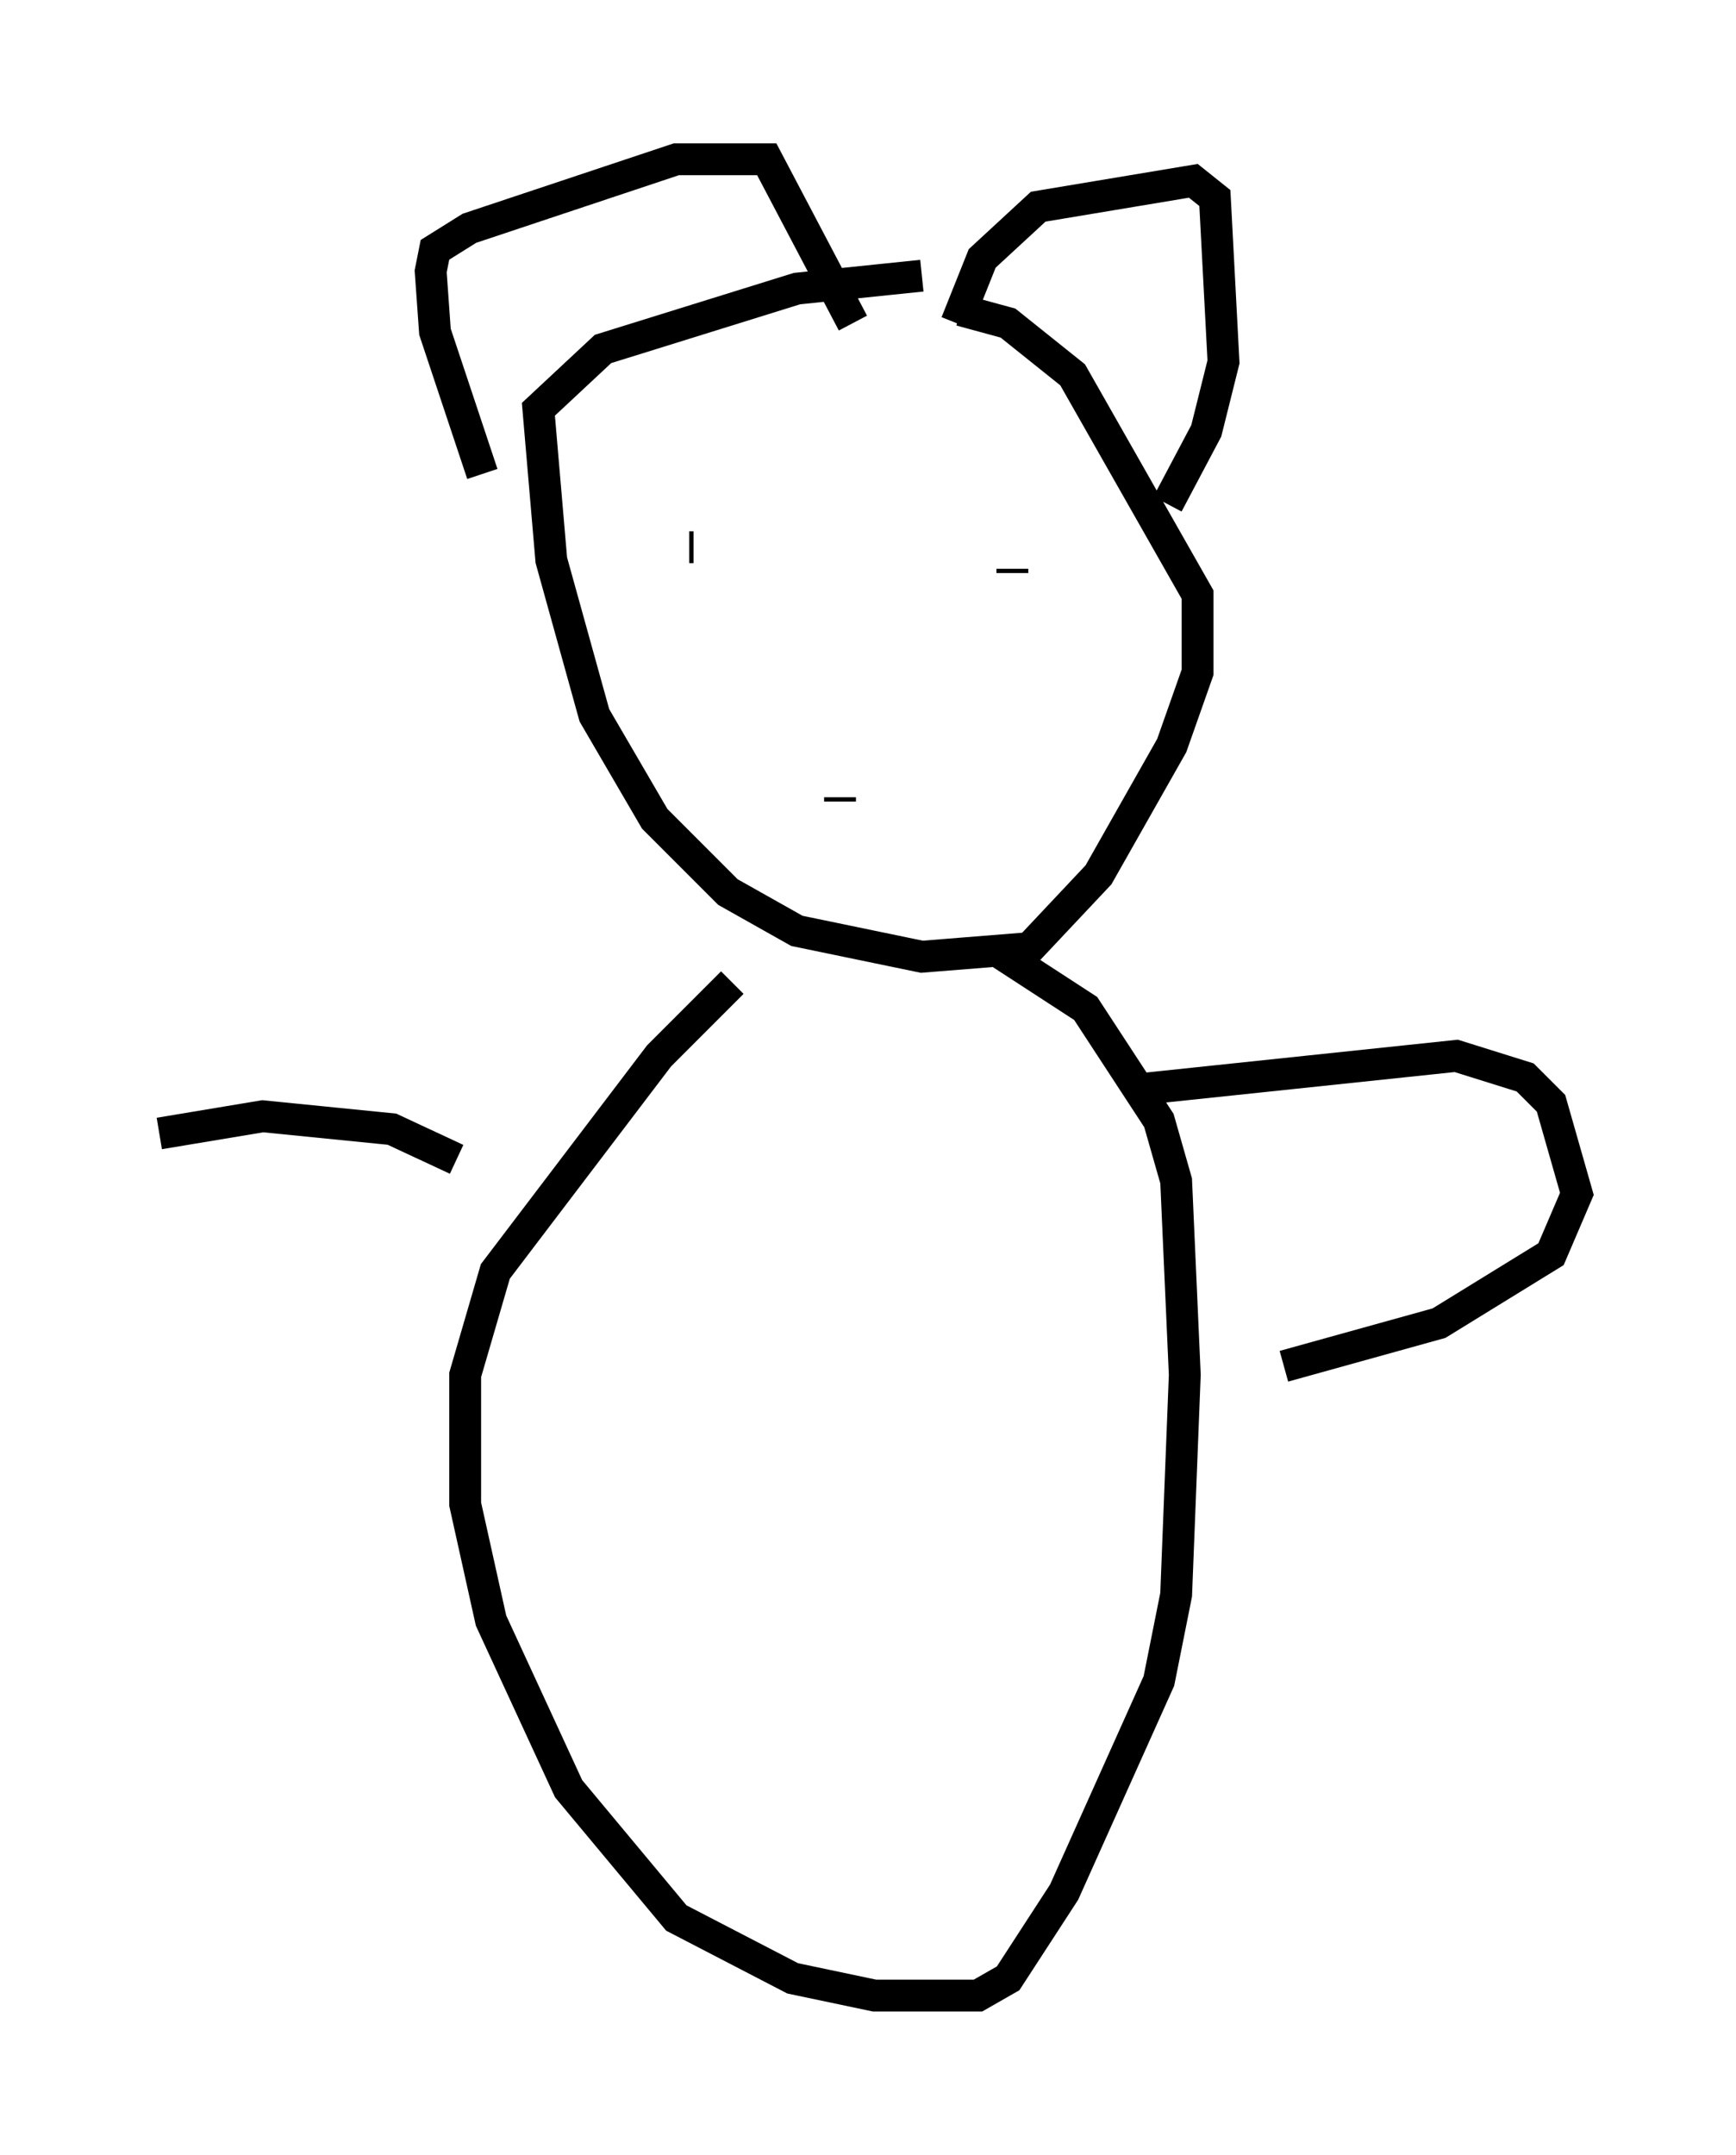 <?xml version="1.0" encoding="utf-8" ?>
<svg baseProfile="full" height="67.645" version="1.1" width="54.519" xmlns="http://www.w3.org/2000/svg" xmlns:ev="http://www.w3.org/2001/xml-events" xmlns:xlink="http://www.w3.org/1999/xlink"><defs /><rect fill="white" height="67.645" width="54.519" x="0" y="0" /><path d="M32.334, 9.195 m-3.383, -0.541 l-3.924, 0.406 -6.089, 1.894 l-2.03, 1.894 0.406, 4.736 l1.353, 4.871 1.894, 3.248 l2.3, 2.3 2.165, 1.218 l3.924, 0.812 3.383, -0.271 l2.165, -2.3 2.3, -4.059 l0.812, -2.3 0.0, -2.436 l-3.924, -6.901 -2.03, -1.624 l-1.488, -0.406 m-15.02, 5.142 l-1.488, -4.465 -0.135, -1.894 l0.135, -0.677 1.083, -0.677 l6.495, -2.165 2.842, 0.0 l2.706, 5.142 m3.248, 0.0 l0.812, -2.03 1.759, -1.624 l4.871, -0.812 0.677, 0.541 l0.271, 5.142 -0.541, 2.165 l-1.218, 2.3 m-14.885, 1.353 l-0.135, 0.0 m10.149, 0.677 l0.0, 0.135 m-5.413, 7.172 l0.0, -0.135 m-3.383, 5.819 l-2.3, 2.3 -5.142, 6.766 l-0.947, 3.248 0.0, 4.059 l0.812, 3.654 2.436, 5.277 l3.383, 4.059 3.654, 1.894 l2.571, 0.541 3.248, 0.0 l0.947, -0.541 1.759, -2.706 l2.977, -6.631 0.541, -2.706 l0.271, -6.901 -0.271, -6.089 l-0.541, -1.894 -2.3, -3.518 l-2.706, -1.759 m4.059, 4.33 l10.284, -1.083 2.165, 0.677 l0.812, 0.812 0.812, 2.842 l-0.812, 1.894 -3.518, 2.165 l-4.871, 1.353 m-25.981, -6.495 l-2.03, -0.947 -4.059, -0.406 l-3.248, 0.541 " fill="none" stroke="black" stroke-width="1" /></svg>
